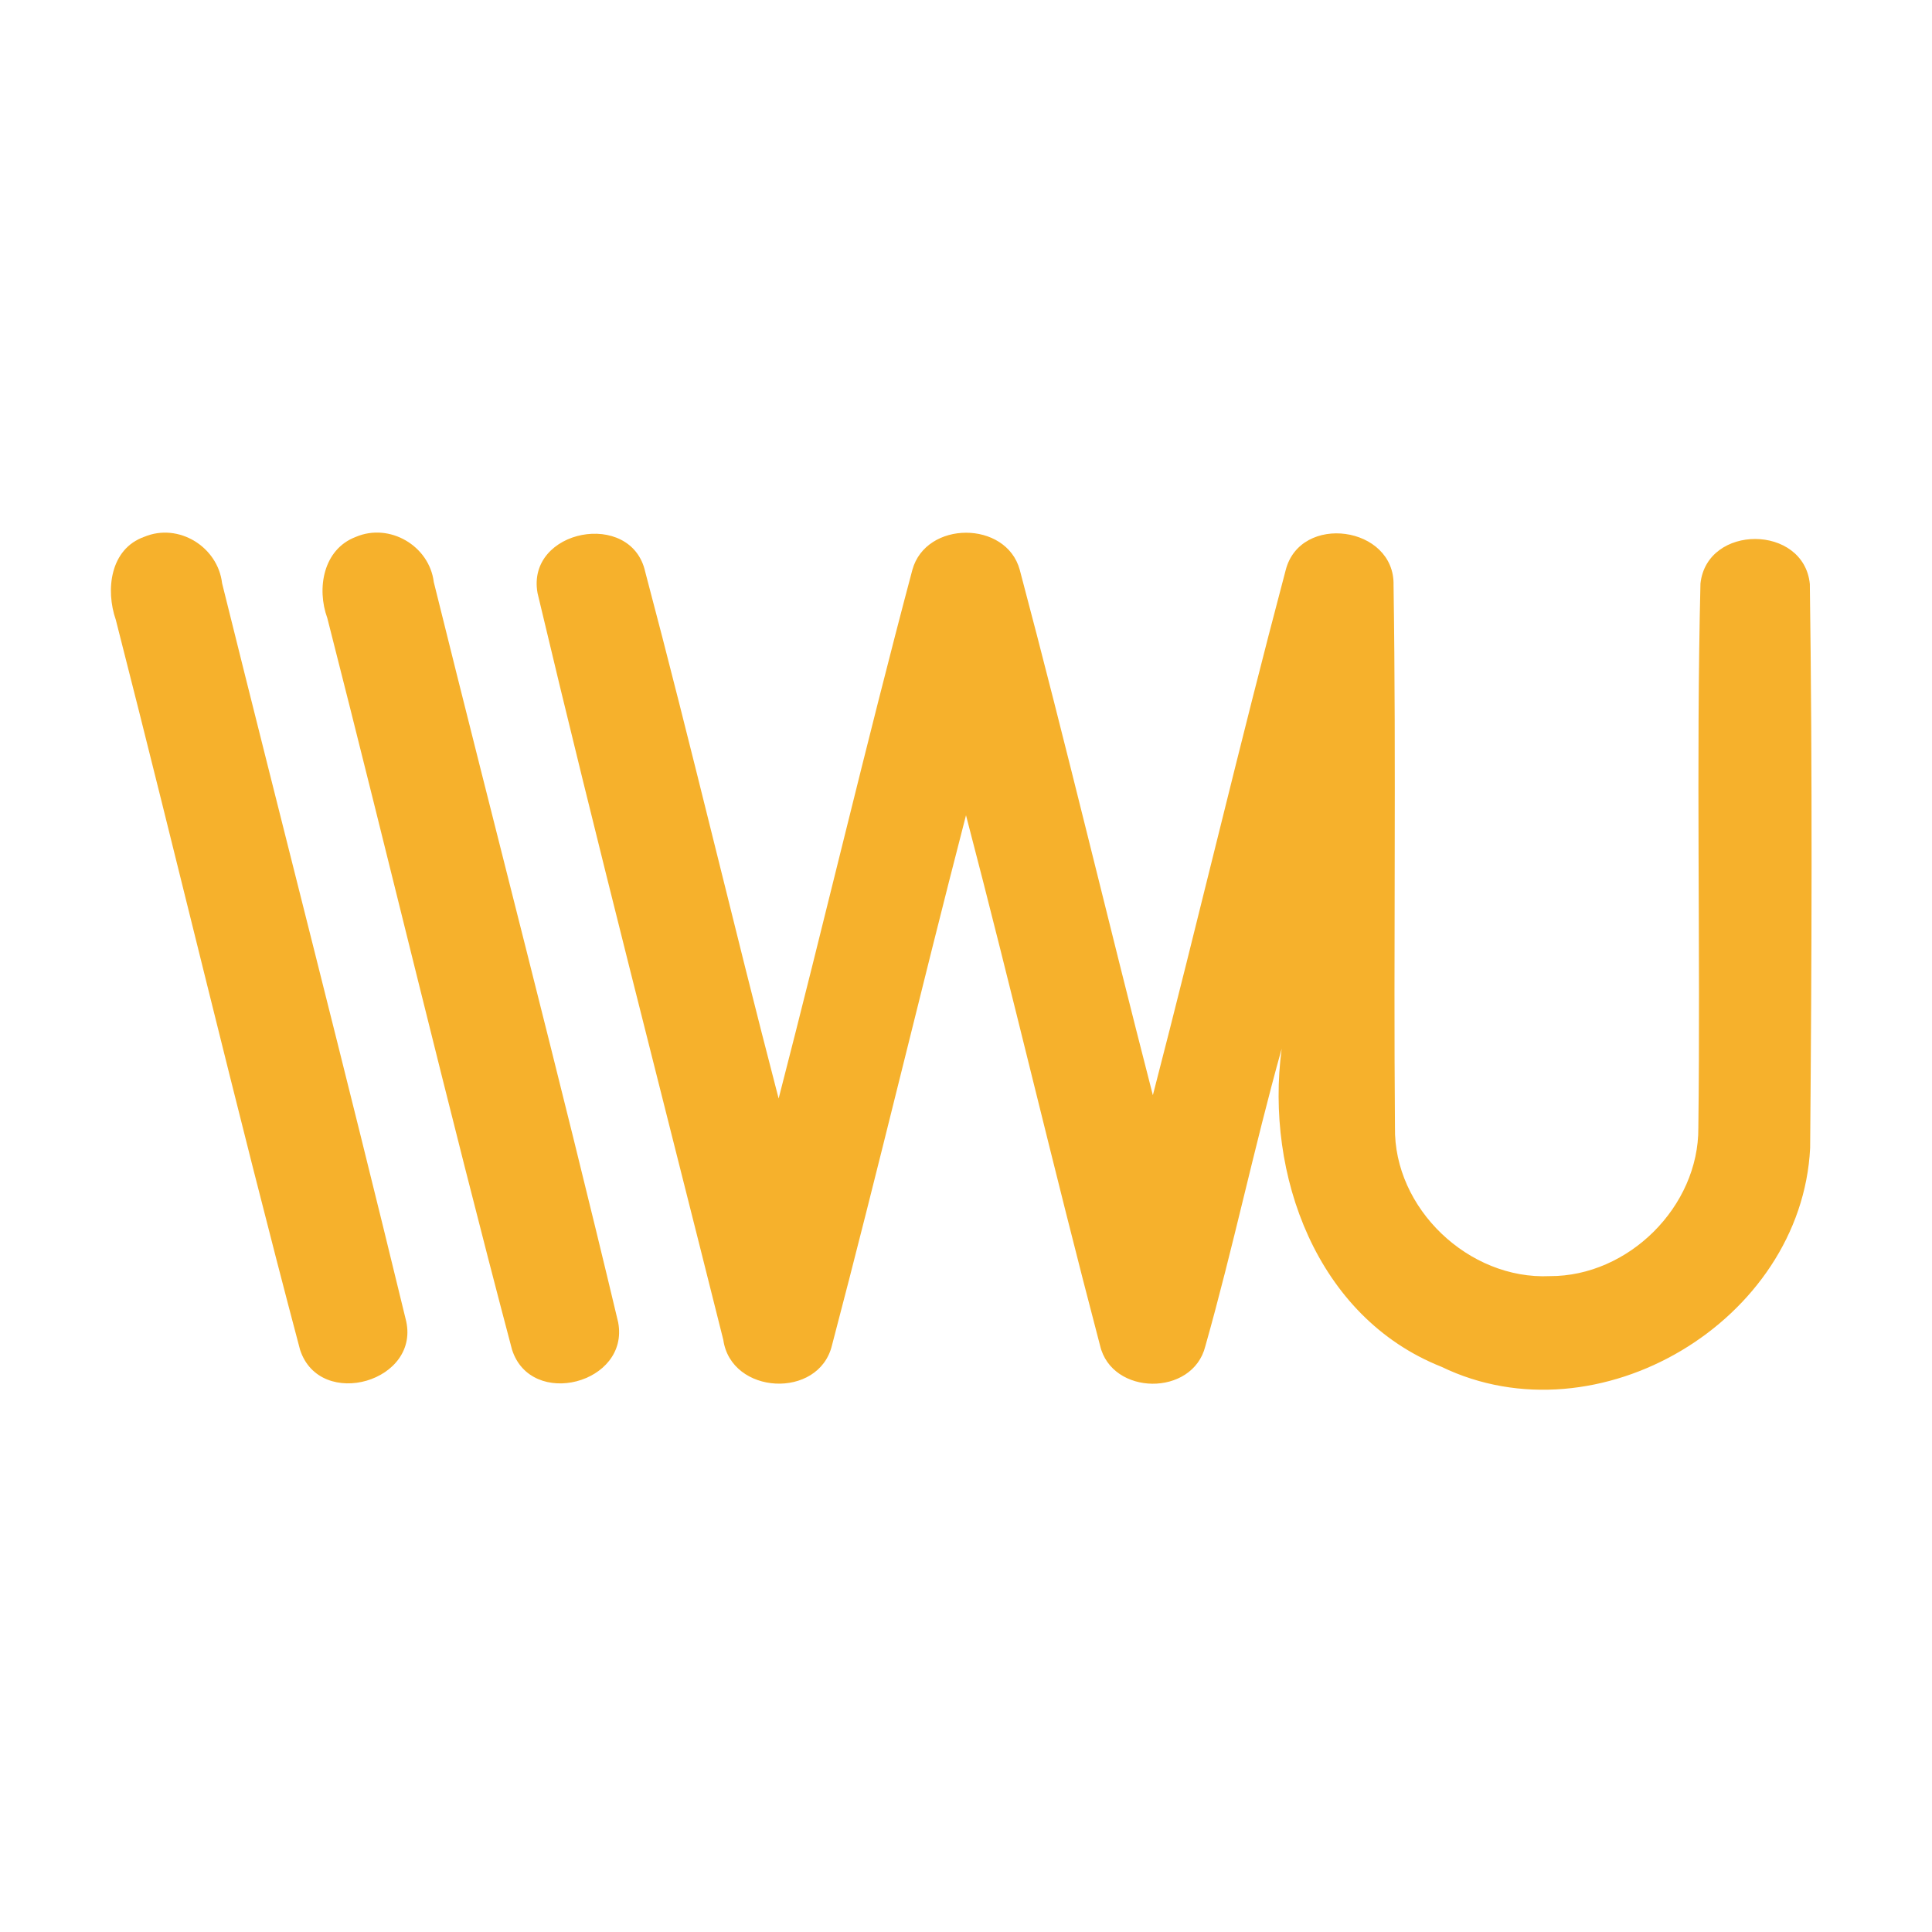 <?xml version="1.0" encoding="UTF-8" ?>
<!DOCTYPE svg PUBLIC "-//W3C//DTD SVG 1.1//EN" "http://www.w3.org/Graphics/SVG/1.1/DTD/svg11.dtd">
<svg width="192pt" height="192pt" viewBox="0 0 192 192" version="1.1" xmlns="http://www.w3.org/2000/svg">
<g id="#f6b12cff">
<path fill="#f6b12c" opacity="1.00" d=" M 14.33 53.35 C 17.74 51.92 21.65 54.34 22.07 57.96 C 28.12 82.32 34.39 106.64 40.30 131.03 C 41.99 137.28 31.80 140.22 29.82 134.14 C 23.43 110.04 17.69 85.76 11.51 61.60 C 10.47 58.61 10.95 54.55 14.33 53.35 Z" />
<path fill="#f6b12c" opacity="1.00" d=" M 35.35 53.36 C 38.71 51.92 42.67 54.24 43.11 57.85 C 49.18 82.37 55.58 106.83 61.43 131.40 C 62.60 137.49 52.76 140.06 50.88 134.11 C 44.49 109.96 38.71 85.64 32.53 61.43 C 31.45 58.48 32.12 54.59 35.35 53.36 Z" />
<path fill="#f6b12c" opacity="1.00" d=" M 53.42 58.94 C 52.27 52.59 62.74 50.60 64.12 56.82 C 68.73 74.21 72.84 91.75 77.38 109.17 C 81.90 91.68 86.03 74.08 90.67 56.63 C 92.02 51.72 99.99 51.71 101.34 56.62 C 105.95 73.97 110.09 91.45 114.57 108.84 C 119.07 91.48 123.17 74.00 127.77 56.66 C 129.22 50.97 138.63 52.27 138.49 58.16 C 138.76 76.10 138.48 94.06 138.63 112.01 C 138.49 120.10 145.97 127.20 154.02 126.82 C 161.83 126.85 168.83 119.91 168.78 112.08 C 169.00 94.05 168.55 76.00 168.99 57.99 C 169.64 52.06 179.27 52.10 179.86 58.04 C 180.12 76.71 180.05 95.41 179.89 114.09 C 179.03 131.29 158.79 143.35 143.25 135.83 C 130.83 130.90 125.71 116.72 127.37 104.22 C 124.63 114.02 122.55 124.01 119.78 133.80 C 118.52 138.81 110.48 138.72 109.32 133.71 C 104.71 116.19 100.59 98.54 96.00 81.02 C 91.46 98.55 87.29 116.19 82.68 133.70 C 81.38 139.08 72.66 138.63 71.88 133.15 C 65.69 108.43 59.30 83.73 53.42 58.94 Z" />
</g>
</svg>
